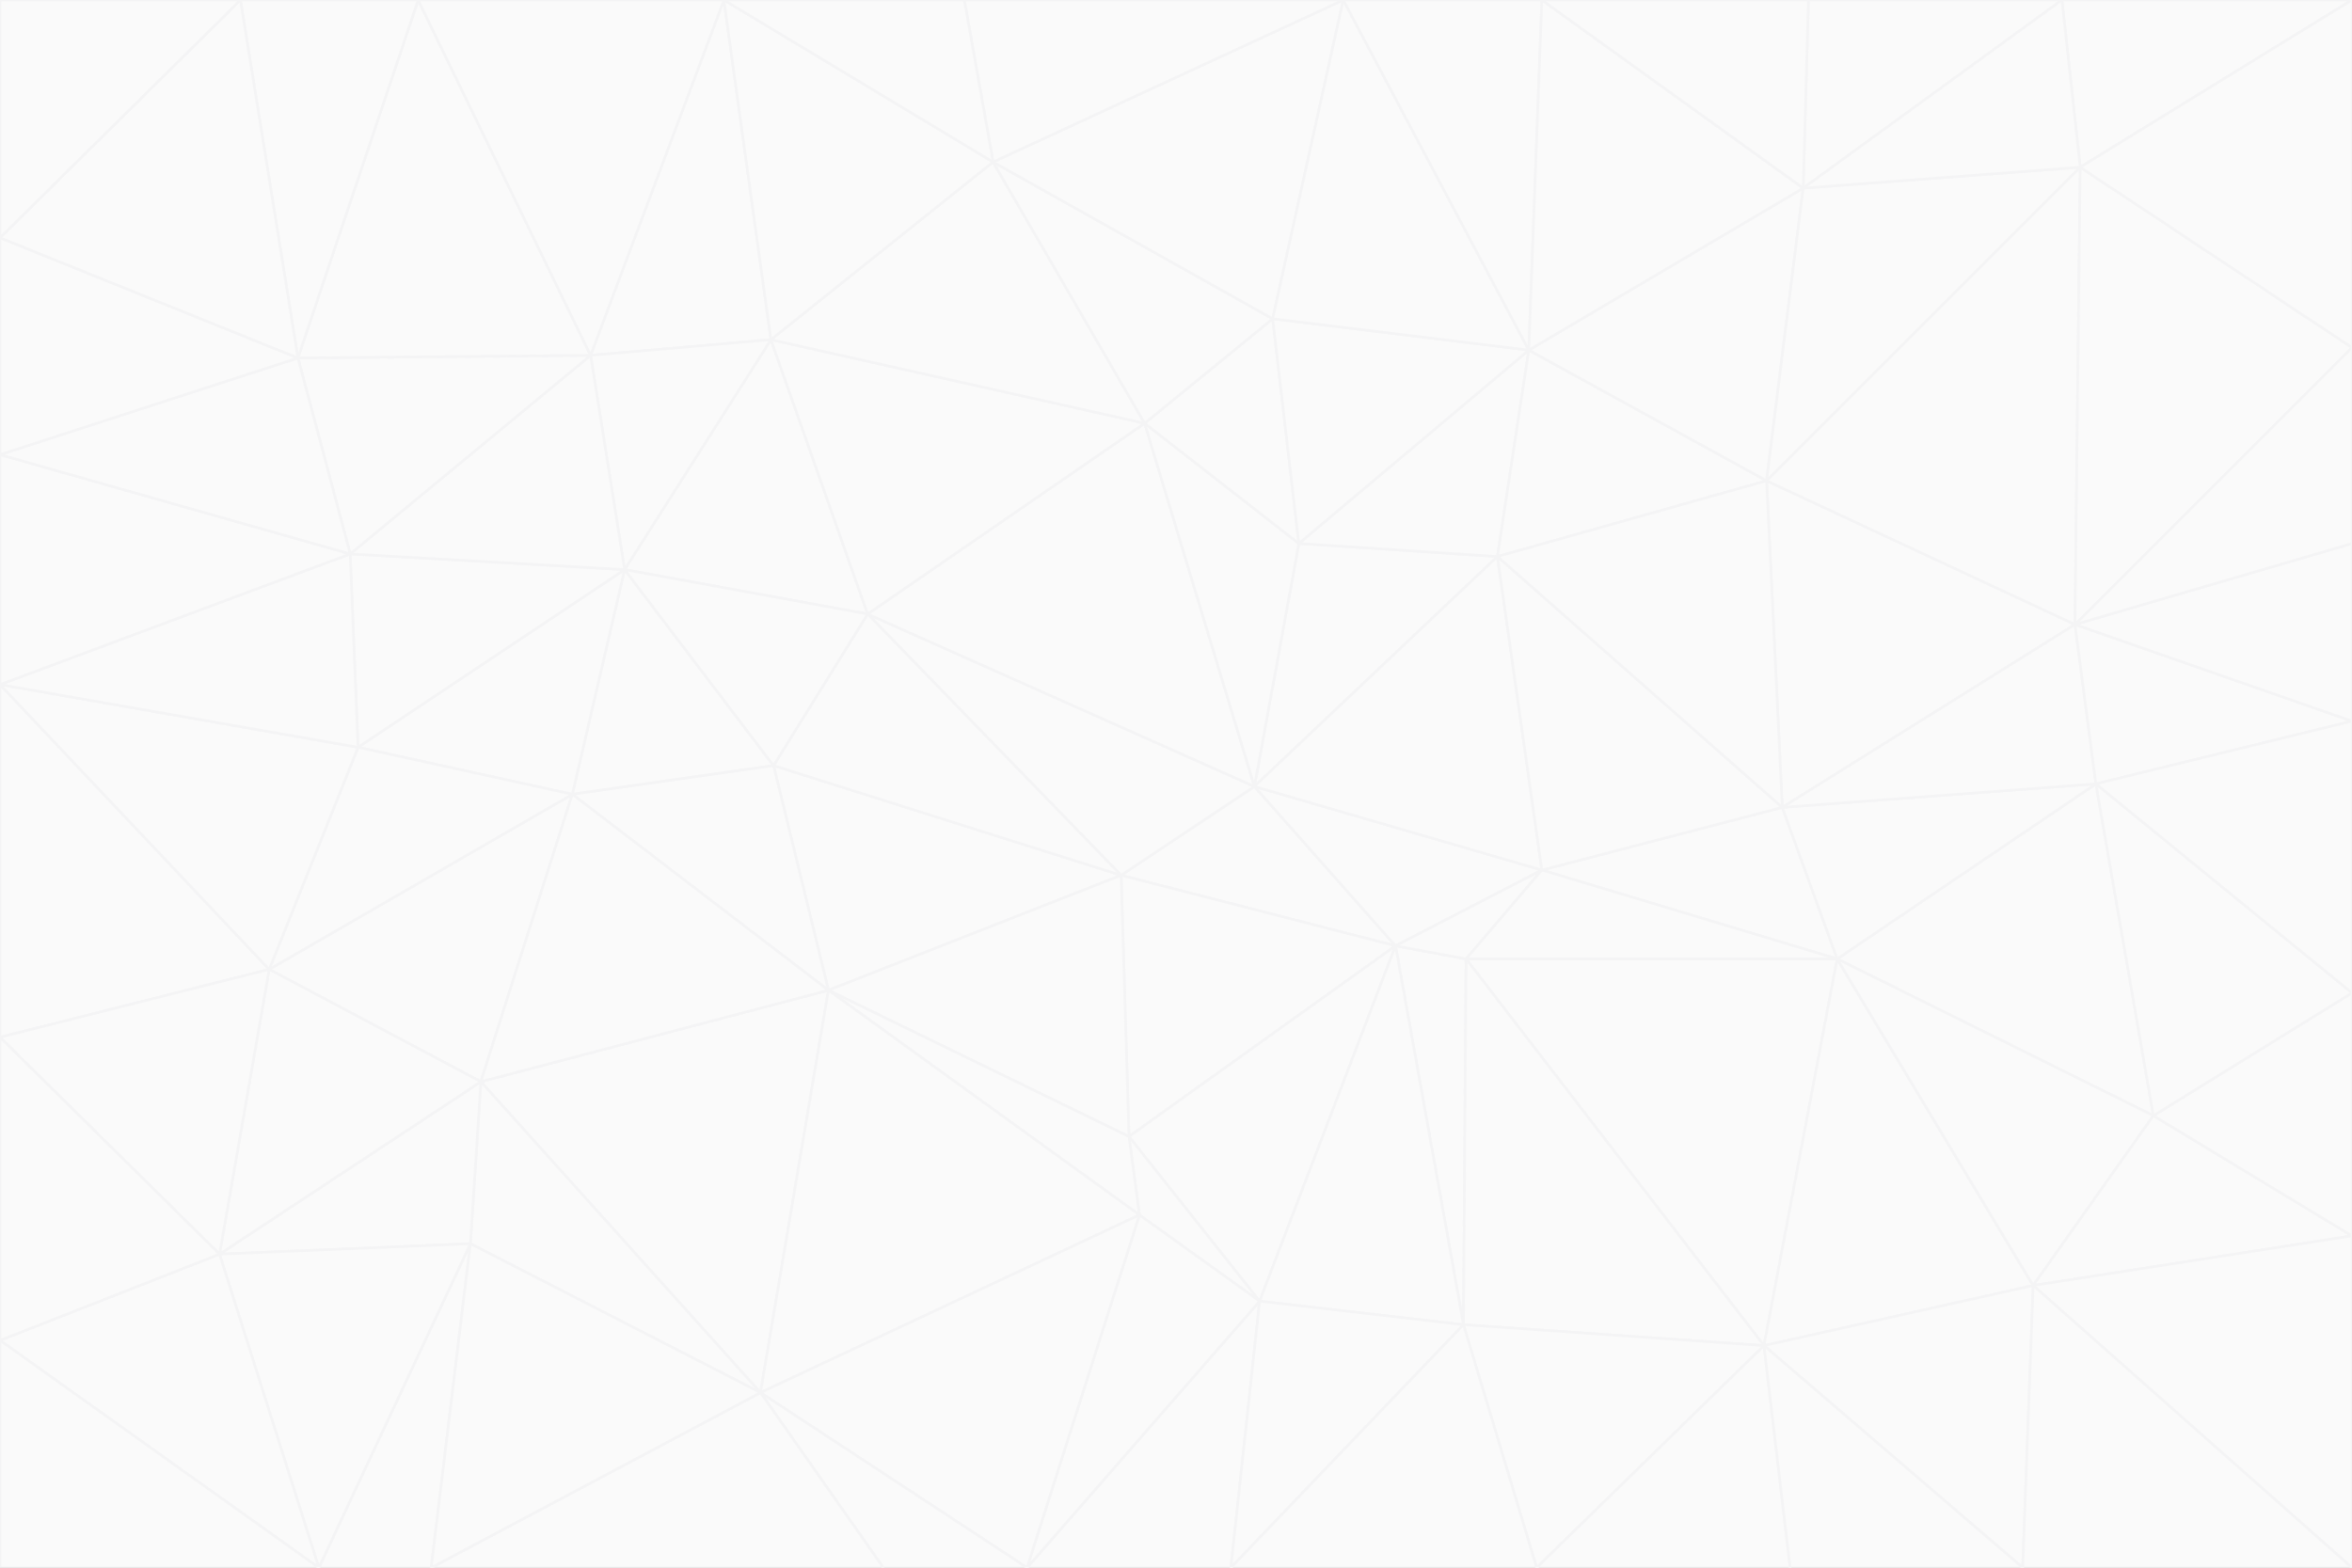<svg id="visual" viewBox="0 0 900 600" width="900" height="600" xmlns="http://www.w3.org/2000/svg" xmlns:xlink="http://www.w3.org/1999/xlink" version="1.1"><rect x="0" y="0" width="900" height="600" fill="#333333" stroke="none"/><g stroke-width="1" stroke-linejoin="bevel"><path d="M480 301L429 335L534 362Z" fill="#fafafa" stroke="#f4f4f5"></path><path d="M534 362L590 333L480 301Z" fill="#fafafa" stroke="#f4f4f5"></path><path d="M429 335L432 435L534 362Z" fill="#fafafa" stroke="#f4f4f5"></path><path d="M534 362L560 507L561 367Z" fill="#fafafa" stroke="#f4f4f5"></path><path d="M561 367L590 333L534 362Z" fill="#fafafa" stroke="#f4f4f5"></path><path d="M432 435L482 498L534 362Z" fill="#fafafa" stroke="#f4f4f5"></path><path d="M436 465L482 498L432 435Z" fill="#fafafa" stroke="#f4f4f5"></path><path d="M703 367L682 309L590 333Z" fill="#fafafa" stroke="#f4f4f5"></path><path d="M573 213L497 208L480 301Z" fill="#fafafa" stroke="#f4f4f5"></path><path d="M480 301L332 235L429 335Z" fill="#fafafa" stroke="#f4f4f5"></path><path d="M296 293L317 379L429 335Z" fill="#fafafa" stroke="#f4f4f5"></path><path d="M429 335L317 379L432 435Z" fill="#fafafa" stroke="#f4f4f5"></path><path d="M432 435L317 379L436 465Z" fill="#fafafa" stroke="#f4f4f5"></path><path d="M590 333L573 213L480 301Z" fill="#fafafa" stroke="#f4f4f5"></path><path d="M482 498L560 507L534 362Z" fill="#fafafa" stroke="#f4f4f5"></path><path d="M438 162L332 235L480 301Z" fill="#fafafa" stroke="#f4f4f5"></path><path d="M332 235L296 293L429 335Z" fill="#fafafa" stroke="#f4f4f5"></path><path d="M497 208L438 162L480 301Z" fill="#fafafa" stroke="#f4f4f5"></path><path d="M487 122L438 162L497 208Z" fill="#fafafa" stroke="#f4f4f5"></path><path d="M703 367L590 333L561 367Z" fill="#fafafa" stroke="#f4f4f5"></path><path d="M590 333L682 309L573 213Z" fill="#fafafa" stroke="#f4f4f5"></path><path d="M675 515L703 367L561 367Z" fill="#fafafa" stroke="#f4f4f5"></path><path d="M585 134L497 208L573 213Z" fill="#fafafa" stroke="#f4f4f5"></path><path d="M585 134L487 122L497 208Z" fill="#fafafa" stroke="#f4f4f5"></path><path d="M295 130L239 218L332 235Z" fill="#fafafa" stroke="#f4f4f5"></path><path d="M393 600L471 600L482 498Z" fill="#fafafa" stroke="#f4f4f5"></path><path d="M482 498L471 600L560 507Z" fill="#fafafa" stroke="#f4f4f5"></path><path d="M560 507L675 515L561 367Z" fill="#fafafa" stroke="#f4f4f5"></path><path d="M393 600L482 498L436 465Z" fill="#fafafa" stroke="#f4f4f5"></path><path d="M676 184L585 134L573 213Z" fill="#fafafa" stroke="#f4f4f5"></path><path d="M588 600L675 515L560 507Z" fill="#fafafa" stroke="#f4f4f5"></path><path d="M184 414L291 533L317 379Z" fill="#fafafa" stroke="#f4f4f5"></path><path d="M317 379L291 533L436 465Z" fill="#fafafa" stroke="#f4f4f5"></path><path d="M291 533L393 600L436 465Z" fill="#fafafa" stroke="#f4f4f5"></path><path d="M794 239L676 184L682 309Z" fill="#fafafa" stroke="#f4f4f5"></path><path d="M682 309L676 184L573 213Z" fill="#fafafa" stroke="#f4f4f5"></path><path d="M239 218L219 304L296 293Z" fill="#fafafa" stroke="#f4f4f5"></path><path d="M296 293L219 304L317 379Z" fill="#fafafa" stroke="#f4f4f5"></path><path d="M239 218L296 293L332 235Z" fill="#fafafa" stroke="#f4f4f5"></path><path d="M471 600L588 600L560 507Z" fill="#fafafa" stroke="#f4f4f5"></path><path d="M295 130L332 235L438 162Z" fill="#fafafa" stroke="#f4f4f5"></path><path d="M291 533L338 600L393 600Z" fill="#fafafa" stroke="#f4f4f5"></path><path d="M380 62L295 130L438 162Z" fill="#fafafa" stroke="#f4f4f5"></path><path d="M103 371L184 414L219 304Z" fill="#fafafa" stroke="#f4f4f5"></path><path d="M219 304L184 414L317 379Z" fill="#fafafa" stroke="#f4f4f5"></path><path d="M291 533L165 600L338 600Z" fill="#fafafa" stroke="#f4f4f5"></path><path d="M487 122L380 62L438 162Z" fill="#fafafa" stroke="#f4f4f5"></path><path d="M514 0L380 62L487 122Z" fill="#fafafa" stroke="#f4f4f5"></path><path d="M588 600L685 600L675 515Z" fill="#fafafa" stroke="#f4f4f5"></path><path d="M824 427L802 300L703 367Z" fill="#fafafa" stroke="#f4f4f5"></path><path d="M184 414L180 476L291 533Z" fill="#fafafa" stroke="#f4f4f5"></path><path d="M778 492L703 367L675 515Z" fill="#fafafa" stroke="#f4f4f5"></path><path d="M703 367L802 300L682 309Z" fill="#fafafa" stroke="#f4f4f5"></path><path d="M774 600L778 492L675 515Z" fill="#fafafa" stroke="#f4f4f5"></path><path d="M802 300L794 239L682 309Z" fill="#fafafa" stroke="#f4f4f5"></path><path d="M676 184L690 72L585 134Z" fill="#fafafa" stroke="#f4f4f5"></path><path d="M277 0L226 136L295 130Z" fill="#fafafa" stroke="#f4f4f5"></path><path d="M295 130L226 136L239 218Z" fill="#fafafa" stroke="#f4f4f5"></path><path d="M239 218L137 286L219 304Z" fill="#fafafa" stroke="#f4f4f5"></path><path d="M134 212L137 286L239 218Z" fill="#fafafa" stroke="#f4f4f5"></path><path d="M184 414L84 480L180 476Z" fill="#fafafa" stroke="#f4f4f5"></path><path d="M778 492L824 427L703 367Z" fill="#fafafa" stroke="#f4f4f5"></path><path d="M802 300L900 276L794 239Z" fill="#fafafa" stroke="#f4f4f5"></path><path d="M796 64L690 72L676 184Z" fill="#fafafa" stroke="#f4f4f5"></path><path d="M585 134L514 0L487 122Z" fill="#fafafa" stroke="#f4f4f5"></path><path d="M590 0L514 0L585 134Z" fill="#fafafa" stroke="#f4f4f5"></path><path d="M690 72L590 0L585 134Z" fill="#fafafa" stroke="#f4f4f5"></path><path d="M380 62L277 0L295 130Z" fill="#fafafa" stroke="#f4f4f5"></path><path d="M514 0L369 0L380 62Z" fill="#fafafa" stroke="#f4f4f5"></path><path d="M226 136L134 212L239 218Z" fill="#fafafa" stroke="#f4f4f5"></path><path d="M114 137L134 212L226 136Z" fill="#fafafa" stroke="#f4f4f5"></path><path d="M0 397L103 371L0 262Z" fill="#fafafa" stroke="#f4f4f5"></path><path d="M137 286L103 371L219 304Z" fill="#fafafa" stroke="#f4f4f5"></path><path d="M685 600L774 600L675 515Z" fill="#fafafa" stroke="#f4f4f5"></path><path d="M778 492L900 473L824 427Z" fill="#fafafa" stroke="#f4f4f5"></path><path d="M122 600L165 600L180 476Z" fill="#fafafa" stroke="#f4f4f5"></path><path d="M180 476L165 600L291 533Z" fill="#fafafa" stroke="#f4f4f5"></path><path d="M369 0L277 0L380 62Z" fill="#fafafa" stroke="#f4f4f5"></path><path d="M789 0L692 0L690 72Z" fill="#fafafa" stroke="#f4f4f5"></path><path d="M690 72L692 0L590 0Z" fill="#fafafa" stroke="#f4f4f5"></path><path d="M103 371L84 480L184 414Z" fill="#fafafa" stroke="#f4f4f5"></path><path d="M900 473L900 380L824 427Z" fill="#fafafa" stroke="#f4f4f5"></path><path d="M824 427L900 380L802 300Z" fill="#fafafa" stroke="#f4f4f5"></path><path d="M794 239L796 64L676 184Z" fill="#fafafa" stroke="#f4f4f5"></path><path d="M160 0L114 137L226 136Z" fill="#fafafa" stroke="#f4f4f5"></path><path d="M0 262L103 371L137 286Z" fill="#fafafa" stroke="#f4f4f5"></path><path d="M103 371L0 397L84 480Z" fill="#fafafa" stroke="#f4f4f5"></path><path d="M900 380L900 276L802 300Z" fill="#fafafa" stroke="#f4f4f5"></path><path d="M900 133L796 64L794 239Z" fill="#fafafa" stroke="#f4f4f5"></path><path d="M84 480L122 600L180 476Z" fill="#fafafa" stroke="#f4f4f5"></path><path d="M900 600L900 473L778 492Z" fill="#fafafa" stroke="#f4f4f5"></path><path d="M900 276L900 208L794 239Z" fill="#fafafa" stroke="#f4f4f5"></path><path d="M900 0L789 0L796 64Z" fill="#fafafa" stroke="#f4f4f5"></path><path d="M796 64L789 0L690 72Z" fill="#fafafa" stroke="#f4f4f5"></path><path d="M900 208L900 133L794 239Z" fill="#fafafa" stroke="#f4f4f5"></path><path d="M277 0L160 0L226 136Z" fill="#fafafa" stroke="#f4f4f5"></path><path d="M0 262L137 286L134 212Z" fill="#fafafa" stroke="#f4f4f5"></path><path d="M84 480L0 513L122 600Z" fill="#fafafa" stroke="#f4f4f5"></path><path d="M0 262L134 212L0 174Z" fill="#fafafa" stroke="#f4f4f5"></path><path d="M774 600L900 600L778 492Z" fill="#fafafa" stroke="#f4f4f5"></path><path d="M0 174L134 212L114 137Z" fill="#fafafa" stroke="#f4f4f5"></path><path d="M0 397L0 513L84 480Z" fill="#fafafa" stroke="#f4f4f5"></path><path d="M0 91L0 174L114 137Z" fill="#fafafa" stroke="#f4f4f5"></path><path d="M160 0L92 0L114 137Z" fill="#fafafa" stroke="#f4f4f5"></path><path d="M0 513L0 600L122 600Z" fill="#fafafa" stroke="#f4f4f5"></path><path d="M92 0L0 91L114 137Z" fill="#fafafa" stroke="#f4f4f5"></path><path d="M900 133L900 0L796 64Z" fill="#fafafa" stroke="#f4f4f5"></path><path d="M92 0L0 0L0 91Z" fill="#fafafa" stroke="#f4f4f5"></path></g></svg>